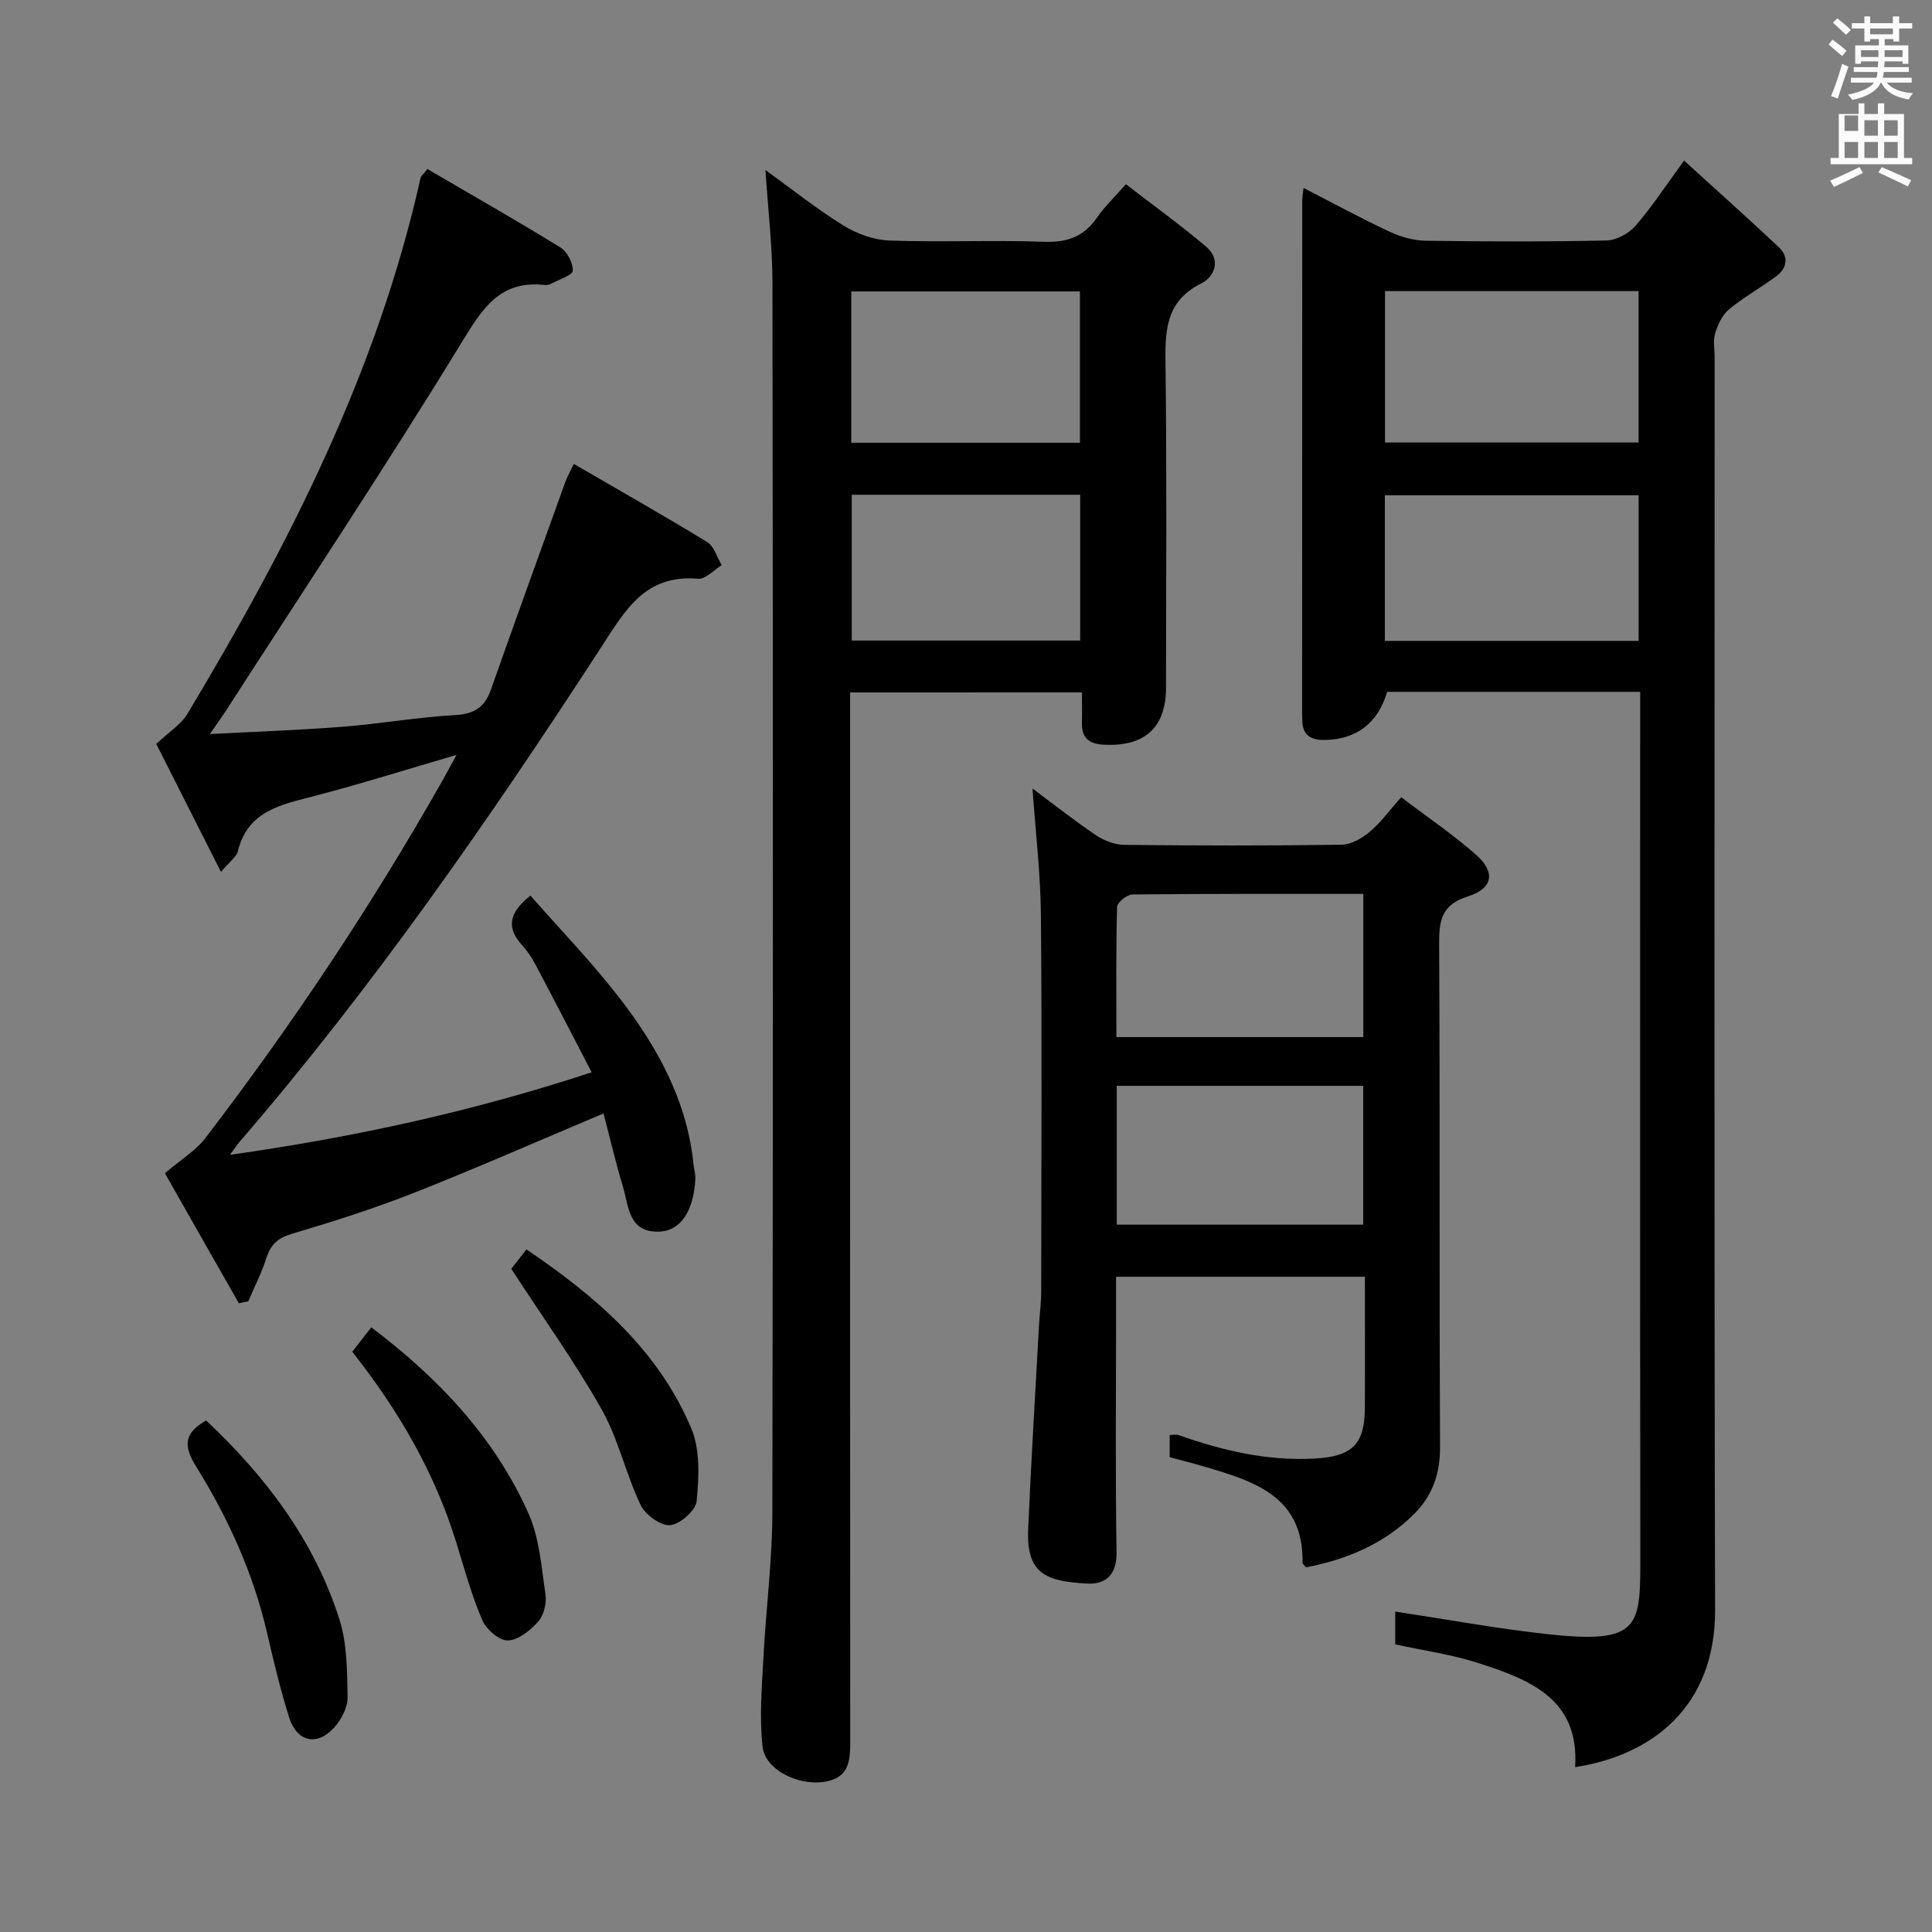 <svg enable-background="new 0 0 400 400" viewBox="0 0 400 400" xmlns="http://www.w3.org/2000/svg"><rect x="0" y="0" width="400" height="400" fill="#808080" stroke="none"/><path d="m378.6 9.2.8-1c.9.7 1.9 1.4 2.9 2.3l-.9 1.1c-1.1-.9-2-1.7-2.8-2.4zm.5 10.7c.9-2.1 1.6-4.3 2.3-6.7.4.2.8.4 1.3.6-.7 2.1-1.5 4.3-2.2 6.6zm.4-15.2.9-.9c1 .8 2 1.6 2.8 2.4l-1 1c-1-.9-1.9-1.8-2.7-2.5zm12.5-1.3h1.2v1.4h2.7v1.1h-2.7v2.7h-1.2v-.5h-1.8v1.3h4.9v3.8h-1.2v-.5h-3.7c0 .4-.1.9-.1 1.2h5.1v1h-5.2c0 .5-.1.9-.2 1.2h6v1h-5.2c1.1 1.3 2.9 2 5.5 2.2-.4.4-.7.8-.9 1.3-2.9-.5-4.8-1.6-5.7-3.5h-.1c-.8 1.7-2.7 2.9-5.9 3.6-.2-.4-.6-.8-.9-1.1 2.8-.6 4.6-1.4 5.4-2.5h-4.8v-1h5.3c.1-.3.2-.7.2-1.2h-4.9v-1h5c0-.4 0-.8.1-1.2h-3.6v.5h-1.2v-3.8h4.9v-1.3h-1.8v.5h-1.2v-2.7h-2.6v-1.1h2.6v-1.4h1.2v1.4h4.7v-1.4zm-6.7 8.4h3.6c0-.4 0-.9 0-1.4h-3.6zm1.9-4.7h4.7v-1.2h-4.7zm6.7 3.3h-3.7v1.4h3.7z" fill="#fafbfa"/><path d="m384.7 21.4h1.3v2.2h2.8v-2.2h1.3v2.2h4.1v9.1h1.7v1.3h-16.9v-1.3h1.7v-9.1h4.1v-2.2zm.3 13.2.7 1.2c-1.8.9-3.8 1.9-6 2.9-.2-.4-.5-.8-.8-1.3 2.4-1 4.4-2 6.1-2.8zm-3.1-7.5h2.8v-3.2h-2.8v4.2zm0 5.6h2.8v-3.3h-2.8zm4.1-4.6h2.8v-3.2h-2.8zm0 4.6h2.8v-3.3h-2.8zm3.6 1.9c2.1.9 4.1 1.8 6.1 2.7l-.7 1.3c-2.2-1.1-4.2-2-6.1-2.9zm3.3-9.7h-2.8v3.2h2.8zm-2.8 7.8h2.8v-3.3h-2.8z" fill="#fafbfa"/><g fill="#010000"><path d="m288.87 340.45c0-2.46 0-4.75 0-6.79 10.53 1.59 20.79 3.48 31.13 4.63 19.98 2.22 19.63-1.45 19.61-17.01-.07-57.14-.03-114.28-.03-171.43 0-2.13 0-4.26 0-6.61-17.85 0-35.12 0-52.39 0-1.89 6.55-6.58 9.99-13.17 9.96-2.92-.01-4.35-1.22-4.4-4.11-.01-.5-.03-1-.03-1.5 0-35.32 0-70.64.02-105.96 0-.66.12-1.31.27-2.72 6.11 3.14 11.83 6.26 17.73 9.02 2.31 1.08 4.98 1.87 7.5 1.91 12.49.19 24.99.22 37.48-.05 2.06-.05 4.61-1.43 6-3.01 3.36-3.85 6.16-8.18 10.08-13.53 6.79 6.18 13.28 11.97 19.61 17.93 2.09 1.96 1.74 4.32-.51 6-3.2 2.38-6.73 4.33-9.79 6.86-1.4 1.16-2.32 3.17-2.88 4.97-.47 1.52-.1 3.3-.1 4.97 0 86.46-.12 172.93.09 259.39.05 20.04-13.1 30.05-28.98 32.5.94-14.17-9.45-18.12-20-21.54-5.46-1.78-11.25-2.57-17.24-3.88zm-2.12-248.83h52.5c0-10.64 0-20.89 0-31.35-17.61 0-34.88 0-52.5 0zm-.03 41.07h52.54c0-10.21 0-20.1 0-30.15-17.67 0-35 0-52.54 0z"/><path d="m176 143.36v6.29c0 69.99-.01 139.98.03 209.98 0 4.37.23 8.5-5.6 9.31-5.25.73-12.02-2.54-12.55-7.3-.67-6.03-.15-12.21.17-18.31.52-10.11 1.85-20.22 1.86-30.32.15-84.82.13-169.65.02-254.47-.01-7.6-.93-15.21-1.45-23.34 5.35 3.87 10.56 8.03 16.19 11.52 2.76 1.71 6.27 2.96 9.48 3.08 10.65.38 21.34-.12 31.99.26 4.79.17 8.26-1.05 10.97-5 1.49-2.17 3.46-4.03 5.99-6.92 5.59 4.32 11.32 8.43 16.67 12.98 3.06 2.61 1.75 6.15-1.05 7.55-7.58 3.79-7.5 10.09-7.41 17.16.28 22.16.11 44.33.1 66.49 0 8.32-4.36 12.25-12.8 11.87-3.06-.14-4.68-1.33-4.61-4.51.05-1.99.01-3.99.01-6.33-15.93.01-31.66.01-48.01.01zm.25-51.69h47.34c0-10.69 0-21.05 0-31.33-15.98 0-31.54 0-47.34 0zm.1 10.76v30.19h47.29c0-10.29 0-20.18 0-30.19-15.93 0-31.5 0-47.29 0z"/><path d="m34.14 242.9c3.42-2.91 6.38-4.67 8.33-7.21 18.03-23.54 34.44-48.16 49.07-73.96.88-1.56 1.73-3.14 2.99-5.44-10.32 3.01-19.73 5.98-29.26 8.47-6.93 1.81-13.96 3.01-16.04 11.52-.27 1.12-1.58 1.99-3.48 4.24-4.94-9.77-9.45-18.69-13.4-26.5 2.65-2.5 5.11-4 6.43-6.19 20.95-34.89 39.36-70.91 48.3-111.03.06-.27.37-.49 1.41-1.8 9.09 5.31 18.4 10.61 27.53 16.23 1.4.86 2.62 3.2 2.57 4.81-.03.92-2.76 1.79-4.31 2.62-.42.23-.97.4-1.44.35-9.29-1.06-12.92 4.79-17.28 11.92-15.69 25.66-32.34 50.72-48.64 76-.88 1.36-1.83 2.67-3.47 5.05 9.84-.52 18.71-.82 27.54-1.52 7.78-.61 15.5-1.98 23.28-2.41 3.94-.22 6.08-1.63 7.35-5.22 5.08-14.39 10.27-28.74 15.44-43.09.33-.92.83-1.78 1.74-3.69 9.37 5.44 18.58 10.65 27.6 16.17 1.45.88 2.04 3.16 3.03 4.79-1.63.99-3.34 2.94-4.88 2.81-11.04-.94-15.1 6.51-20.24 14.43-23.03 35.44-47.13 70.16-74.78 102.24-.42.48-.76 1.03-1.92 2.61 25.71-3.66 49.95-8.9 74.89-17.09-3.97-7.63-7.72-14.91-11.55-22.15-.77-1.46-1.7-2.9-2.81-4.11-3.19-3.49-3.02-6.62 1.68-10.32 6.11 6.96 12.66 13.72 18.38 21.11 7.9 10.21 14.08 21.38 15.39 34.61.1.99.42 1.97.37 2.95-.32 6.56-3.02 10.7-7.39 10.89-6.49.28-6.37-5.23-7.6-9.31-1.52-5.03-2.71-10.15-4.02-15.15-13.38 5.63-26.14 11.26-39.1 16.38-8.33 3.28-16.89 6.01-25.48 8.56-2.93.87-4.35 2.26-5.23 5.03-.98 3.06-2.48 5.96-3.75 8.93-.65.13-1.29.26-1.94.39-5.29-9.26-10.55-18.54-15.31-26.92z"/><path d="m270.39 324.51c-.53-.66-.72-.79-.72-.92.27-13.69-9.86-16.86-20.12-19.89-2.37-.7-4.77-1.3-7.38-2.01 0-1.43 0-2.87 0-4.59.68 0 1.33-.16 1.86.02 9.16 3.24 18.47 5.42 28.3 4.85 7.57-.44 10.21-2.94 10.25-10.39.05-8.97.01-17.94.01-27.24-17.3 0-34.16 0-51.52 0v9.53c0 15.82-.16 31.65.1 47.47.08 4.69-2.22 6.74-6.13 6.52-8.29-.47-12.57-1.87-12.17-11.22.61-14.11 1.48-28.21 2.25-42.32.13-2.32.45-4.63.45-6.95.03-25.98.17-51.97-.06-77.95-.08-8.6-1.12-17.19-1.74-26.16 4.3 3.2 8.61 6.61 13.15 9.67 1.67 1.12 3.88 1.97 5.86 1.99 14.99.16 29.98.19 44.97-.03 1.99-.03 4.25-1.34 5.86-2.69 2.25-1.88 4-4.34 6.49-7.15 5.37 4.09 10.73 7.72 15.54 11.96 4 3.53 3.51 6.92-1.68 8.56-5.6 1.77-6.02 5.05-6 9.97.19 34.65.01 69.29.19 103.94.03 5.56-1.5 10.09-5.34 13.94-6.31 6.32-14.11 9.47-22.42 11.09zm11.87-139.44c-16.22 0-32.02-.05-47.81.12-1.11.01-3.14 1.65-3.17 2.58-.24 8.92-.14 17.84-.14 26.95h51.12c0-9.79 0-19.36 0-29.65zm-51.05 68.48h51.03c0-9.78 0-19.18 0-28.74-17.19 0-34.04 0-51.03 0z"/><path d="m72.93 279.87c1.43-1.83 2.54-3.25 3.94-5.06 13.89 10.5 25.47 22.7 32.53 38.49 2.29 5.12 2.7 11.15 3.54 16.83.26 1.79-.34 4.27-1.5 5.58-1.62 1.83-4.12 3.87-6.3 3.93-1.78.05-4.48-2.31-5.3-4.23-2.21-5.15-3.7-10.62-5.36-16.01-4.46-14.47-11.91-27.34-21.55-39.53z"/><path d="m42.68 294.1c12.32 11.57 22.41 24.85 27.6 41.2 1.61 5.06 1.58 10.74 1.68 16.14.04 2.06-1.27 4.53-2.7 6.15-3.57 4.01-7.78 3.12-9.4-2.03-1.84-5.82-3.24-11.79-4.63-17.75-2.86-12.24-8.02-23.52-14.58-34.11-2.52-4.04-2.86-6.85 2.03-9.6z"/><path d="m105.86 262.7c.6-.78 1.71-2.2 3.13-4.03 14.42 9.77 27.31 20.81 34.15 37.11 1.85 4.42 1.57 10.03 1.1 14.98-.18 1.95-3.45 4.84-5.5 5.01-1.98.16-5.16-2.18-6.13-4.22-3.05-6.4-4.58-13.59-8.03-19.72-5.5-9.75-12.08-18.91-18.72-29.13z"/></g></svg>